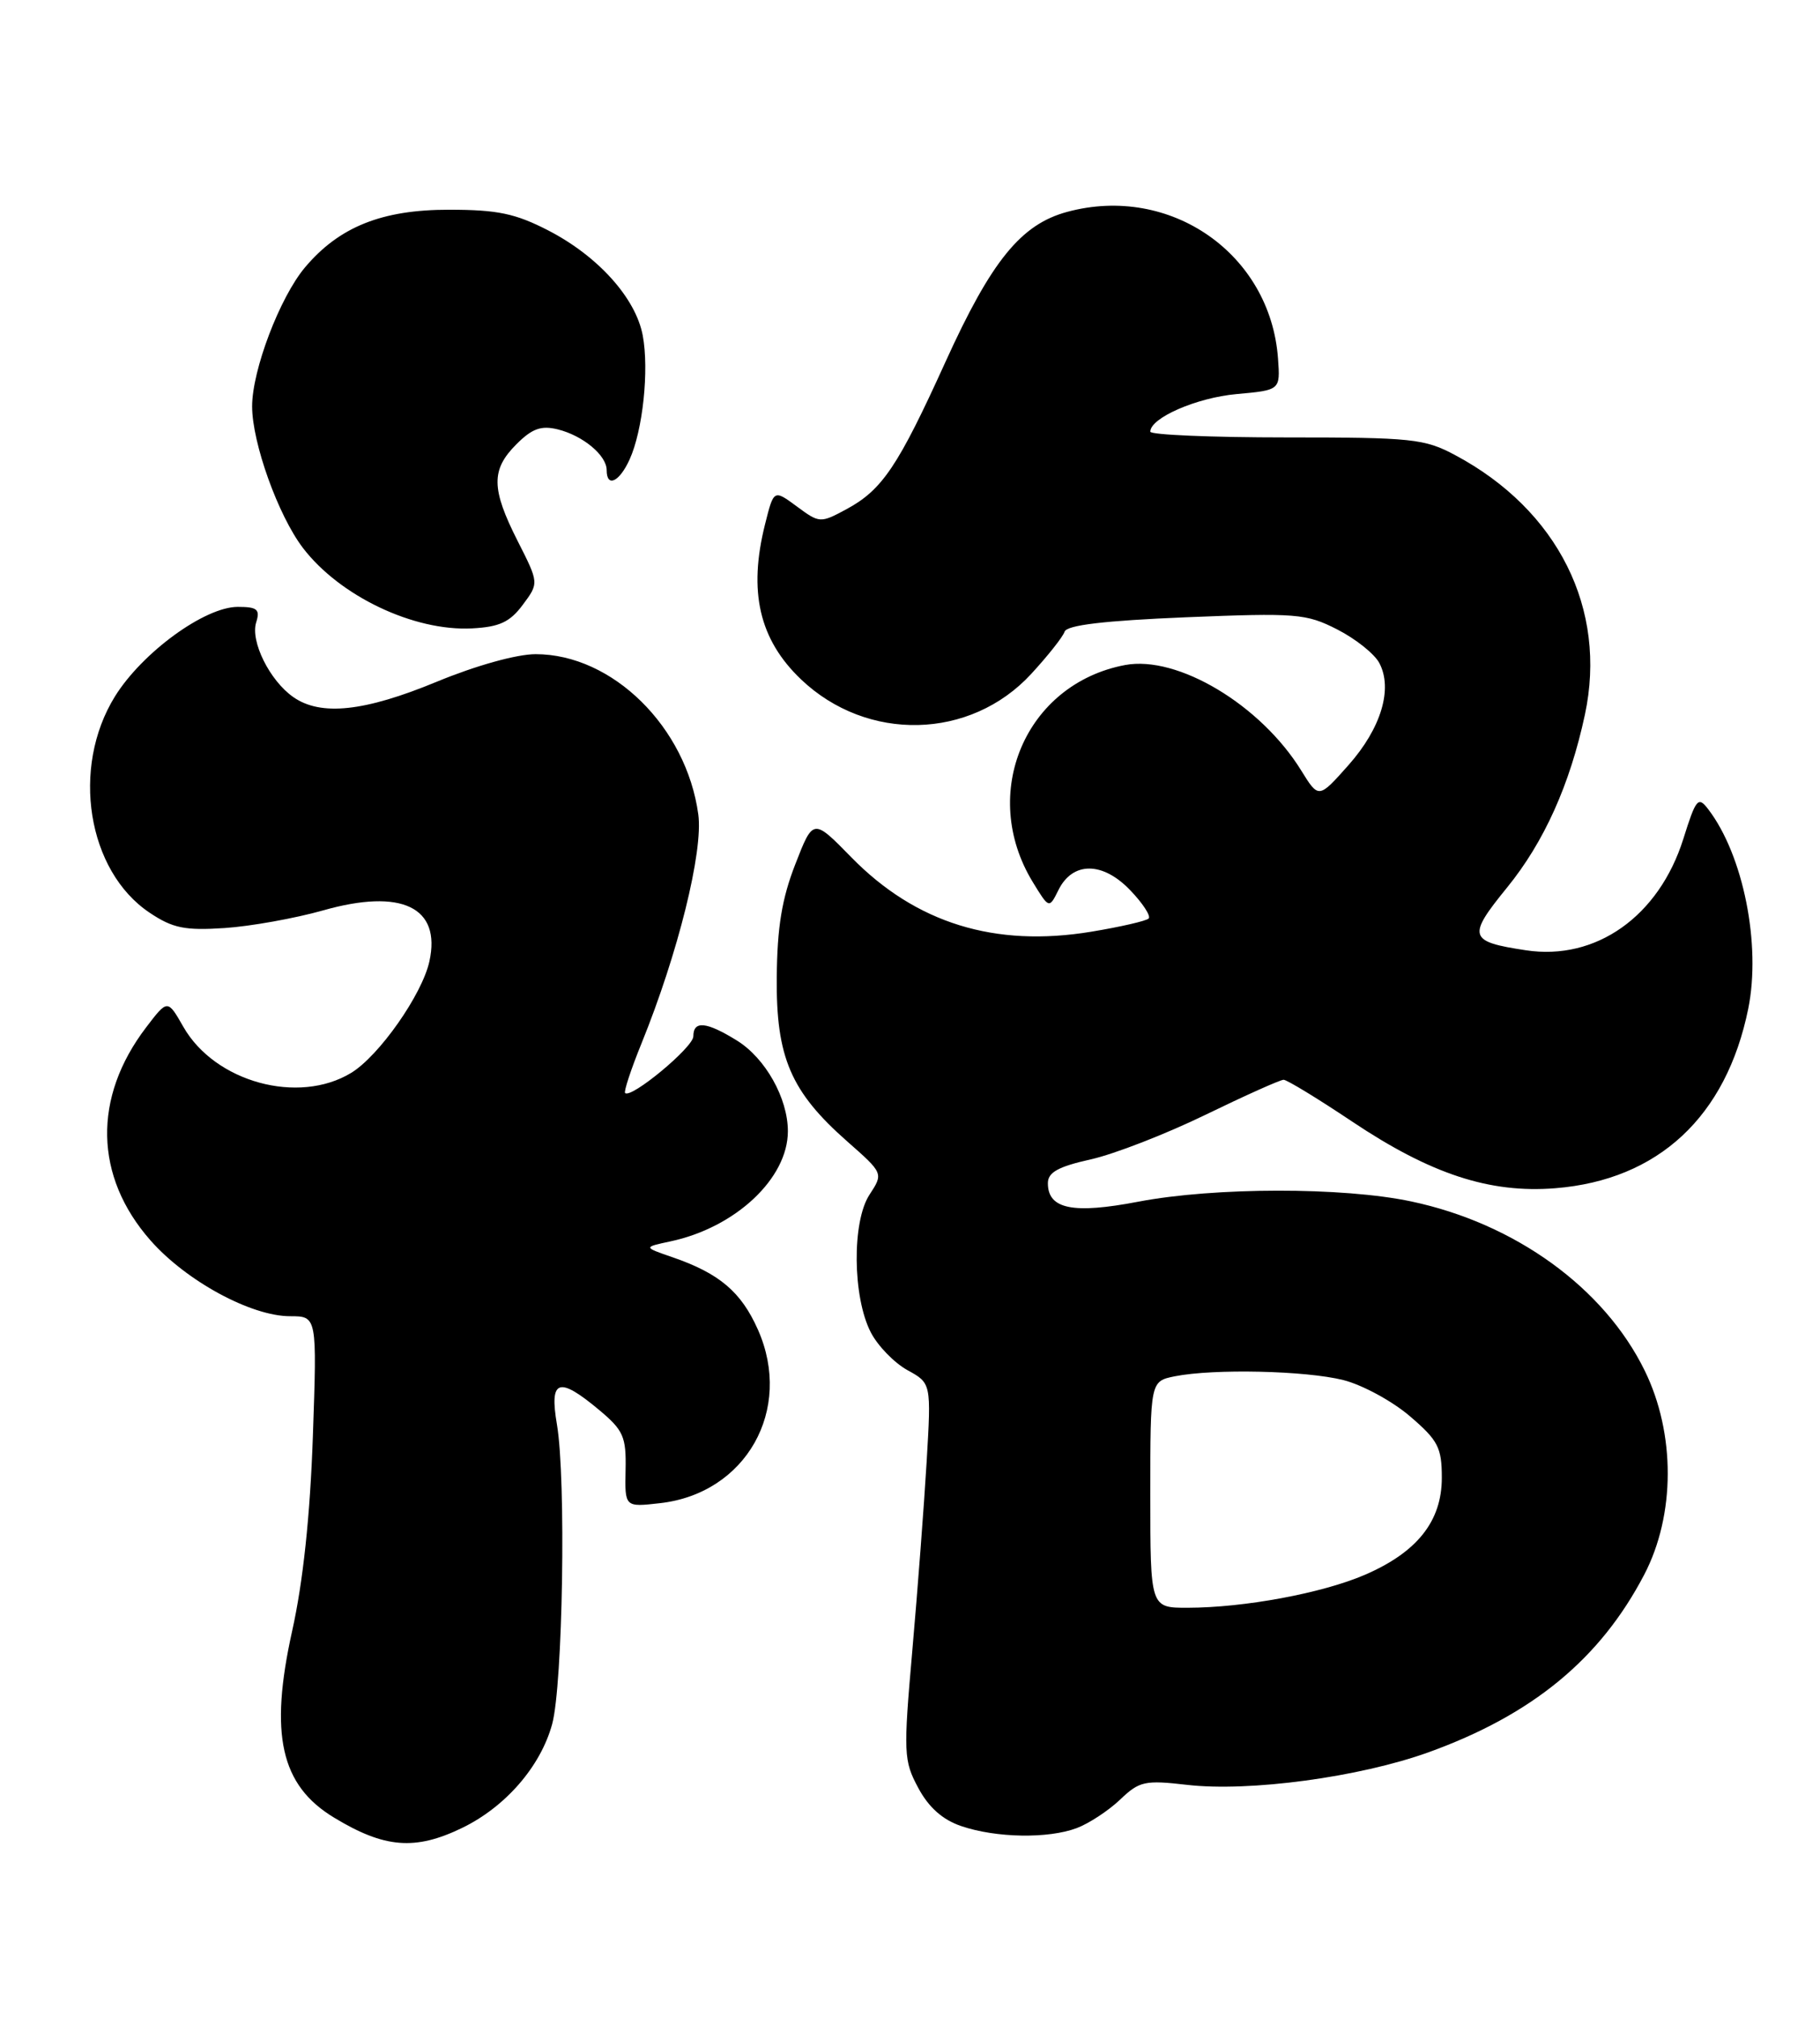 <?xml version="1.0" encoding="UTF-8" standalone="no"?>
<!DOCTYPE svg PUBLIC "-//W3C//DTD SVG 1.1//EN" "http://www.w3.org/Graphics/SVG/1.1/DTD/svg11.dtd" >
<svg xmlns="http://www.w3.org/2000/svg" xmlns:xlink="http://www.w3.org/1999/xlink" version="1.1" viewBox="0 0 231 256">
 <g >
 <path fill="currentColor"
d=" M 58.64 231.93 C 64.16 229.26 68.61 224.13 70.08 218.76 C 71.44 213.76 71.86 187.63 70.69 180.75 C 69.71 175.00 70.89 174.59 76.04 178.89 C 79.13 181.47 79.49 182.29 79.40 186.50 C 79.30 191.23 79.30 191.23 83.77 190.72 C 94.69 189.49 100.69 178.87 96.21 168.73 C 94.07 163.90 91.30 161.56 85.31 159.50 C 81.65 158.24 81.65 158.24 85.07 157.51 C 93.34 155.76 100.00 149.52 100.00 143.53 C 100.00 139.34 97.14 134.25 93.53 132.02 C 89.65 129.62 88.00 129.46 88.00 131.49 C 88.00 132.88 80.10 139.43 79.34 138.68 C 79.16 138.49 80.09 135.66 81.42 132.39 C 86.06 120.96 89.27 108.02 88.63 103.33 C 87.11 92.23 77.73 83.00 67.98 83.00 C 65.58 83.00 60.39 84.45 55.43 86.50 C 46.27 90.29 40.71 90.89 37.22 88.44 C 34.22 86.34 31.75 81.35 32.52 78.95 C 33.03 77.32 32.65 77.00 30.18 77.00 C 25.99 77.00 18.06 82.78 14.59 88.36 C 8.98 97.41 11.08 110.53 19.00 115.81 C 21.93 117.77 23.47 118.08 28.50 117.75 C 31.80 117.53 37.43 116.52 41.01 115.51 C 50.97 112.68 56.02 115.10 54.50 121.98 C 53.58 126.18 48.12 133.96 44.58 136.12 C 37.88 140.20 27.28 137.30 23.27 130.28 C 21.27 126.78 21.27 126.78 18.55 130.35 C 11.76 139.25 11.96 149.27 19.10 157.38 C 23.63 162.53 31.87 167.00 36.82 167.00 C 40.24 167.00 40.24 167.00 39.71 182.25 C 39.36 192.31 38.47 200.71 37.08 206.94 C 34.17 220.05 35.62 226.52 42.39 230.61 C 48.80 234.50 52.69 234.81 58.64 231.93 Z  M 136.68 231.94 C 138.23 231.35 140.70 229.73 142.17 228.33 C 144.61 225.99 145.32 225.84 150.67 226.46 C 158.58 227.37 172.51 225.49 181.28 222.34 C 194.49 217.58 203.10 210.49 208.69 199.79 C 212.65 192.21 212.67 181.87 208.74 173.88 C 203.60 163.40 192.31 155.23 179.13 152.44 C 170.47 150.60 154.16 150.62 144.47 152.47 C 136.17 154.06 133.00 153.41 133.00 150.12 C 133.00 148.75 134.31 148.02 138.44 147.10 C 141.44 146.43 147.99 143.88 153.01 141.44 C 158.03 139.00 162.49 137.00 162.92 137.00 C 163.34 137.00 167.25 139.38 171.60 142.29 C 181.59 148.97 189.07 151.43 197.41 150.76 C 210.47 149.71 219.10 141.68 221.89 128.00 C 223.54 119.86 221.27 108.49 216.81 102.67 C 215.53 101.00 215.26 101.32 213.65 106.45 C 210.55 116.27 202.56 121.92 193.68 120.57 C 186.38 119.47 186.20 118.85 191.29 112.60 C 195.97 106.85 199.26 99.55 201.16 90.68 C 204.03 77.29 197.75 64.72 184.72 57.76 C 180.81 55.66 179.24 55.50 163.25 55.50 C 153.76 55.50 146.00 55.17 146.00 54.77 C 146.00 53.02 151.87 50.46 156.95 50.00 C 162.50 49.50 162.50 49.50 162.21 45.50 C 161.25 32.20 148.54 23.35 135.46 26.88 C 129.59 28.46 125.84 33.07 120.01 45.90 C 113.98 59.18 111.98 62.16 107.41 64.62 C 104.13 66.39 104.00 66.38 101.14 64.26 C 98.21 62.10 98.21 62.10 97.11 66.49 C 94.95 75.05 96.36 81.14 101.67 86.20 C 110.06 94.19 123.17 93.88 130.88 85.51 C 132.99 83.22 134.90 80.81 135.12 80.15 C 135.40 79.31 140.17 78.75 150.51 78.32 C 164.55 77.75 165.78 77.85 169.72 79.86 C 172.04 81.04 174.44 82.95 175.06 84.11 C 176.81 87.38 175.30 92.40 171.16 97.07 C 167.37 101.34 167.37 101.34 165.16 97.77 C 160.01 89.43 149.46 83.12 142.79 84.38 C 130.15 86.77 124.23 100.68 131.08 111.91 C 133.16 115.31 133.16 115.31 134.35 112.91 C 136.15 109.29 139.96 109.30 143.45 112.95 C 145.05 114.61 146.10 116.23 145.79 116.54 C 145.48 116.85 142.22 117.60 138.53 118.21 C 126.28 120.24 116.25 117.14 108.06 108.78 C 103.21 103.82 103.21 103.82 100.94 109.66 C 99.24 114.01 98.64 117.67 98.59 124.00 C 98.49 134.15 100.37 138.51 107.52 144.81 C 112.13 148.87 112.13 148.87 110.36 151.58 C 108.12 154.99 108.21 164.57 110.52 169.04 C 111.41 170.77 113.51 172.92 115.17 173.84 C 118.20 175.50 118.20 175.50 117.61 185.50 C 117.28 191.00 116.47 201.73 115.80 209.35 C 114.65 222.47 114.69 223.39 116.55 226.85 C 117.87 229.32 119.64 230.89 122.00 231.69 C 126.43 233.20 133.04 233.31 136.68 231.94 Z  M 66.35 76.74 C 68.41 73.98 68.41 73.98 65.70 68.64 C 62.34 62.00 62.31 59.60 65.55 56.36 C 67.54 54.37 68.69 53.96 70.80 54.48 C 74.01 55.28 77.00 57.78 77.00 59.65 C 77.00 61.91 78.61 61.16 79.91 58.30 C 81.59 54.61 82.40 46.95 81.58 42.57 C 80.69 37.82 75.91 32.50 69.59 29.24 C 65.42 27.09 63.14 26.61 57.00 26.61 C 48.48 26.60 43.04 28.78 38.70 33.94 C 35.51 37.74 32.00 46.96 32.00 51.56 C 32.00 56.19 35.31 65.40 38.44 69.51 C 43.11 75.63 52.52 80.11 59.90 79.73 C 63.39 79.55 64.72 78.93 66.35 76.74 Z  M 146.00 189.62 C 146.00 175.25 146.00 175.25 149.12 174.62 C 154.07 173.64 165.70 173.90 170.50 175.10 C 172.91 175.71 176.71 177.77 178.94 179.68 C 182.53 182.75 183.00 183.66 183.00 187.50 C 183.00 193.01 179.87 196.95 173.21 199.82 C 167.79 202.15 157.92 203.98 150.75 203.99 C 146.00 204.00 146.00 204.00 146.00 189.62 Z "/>
</g>
</svg>